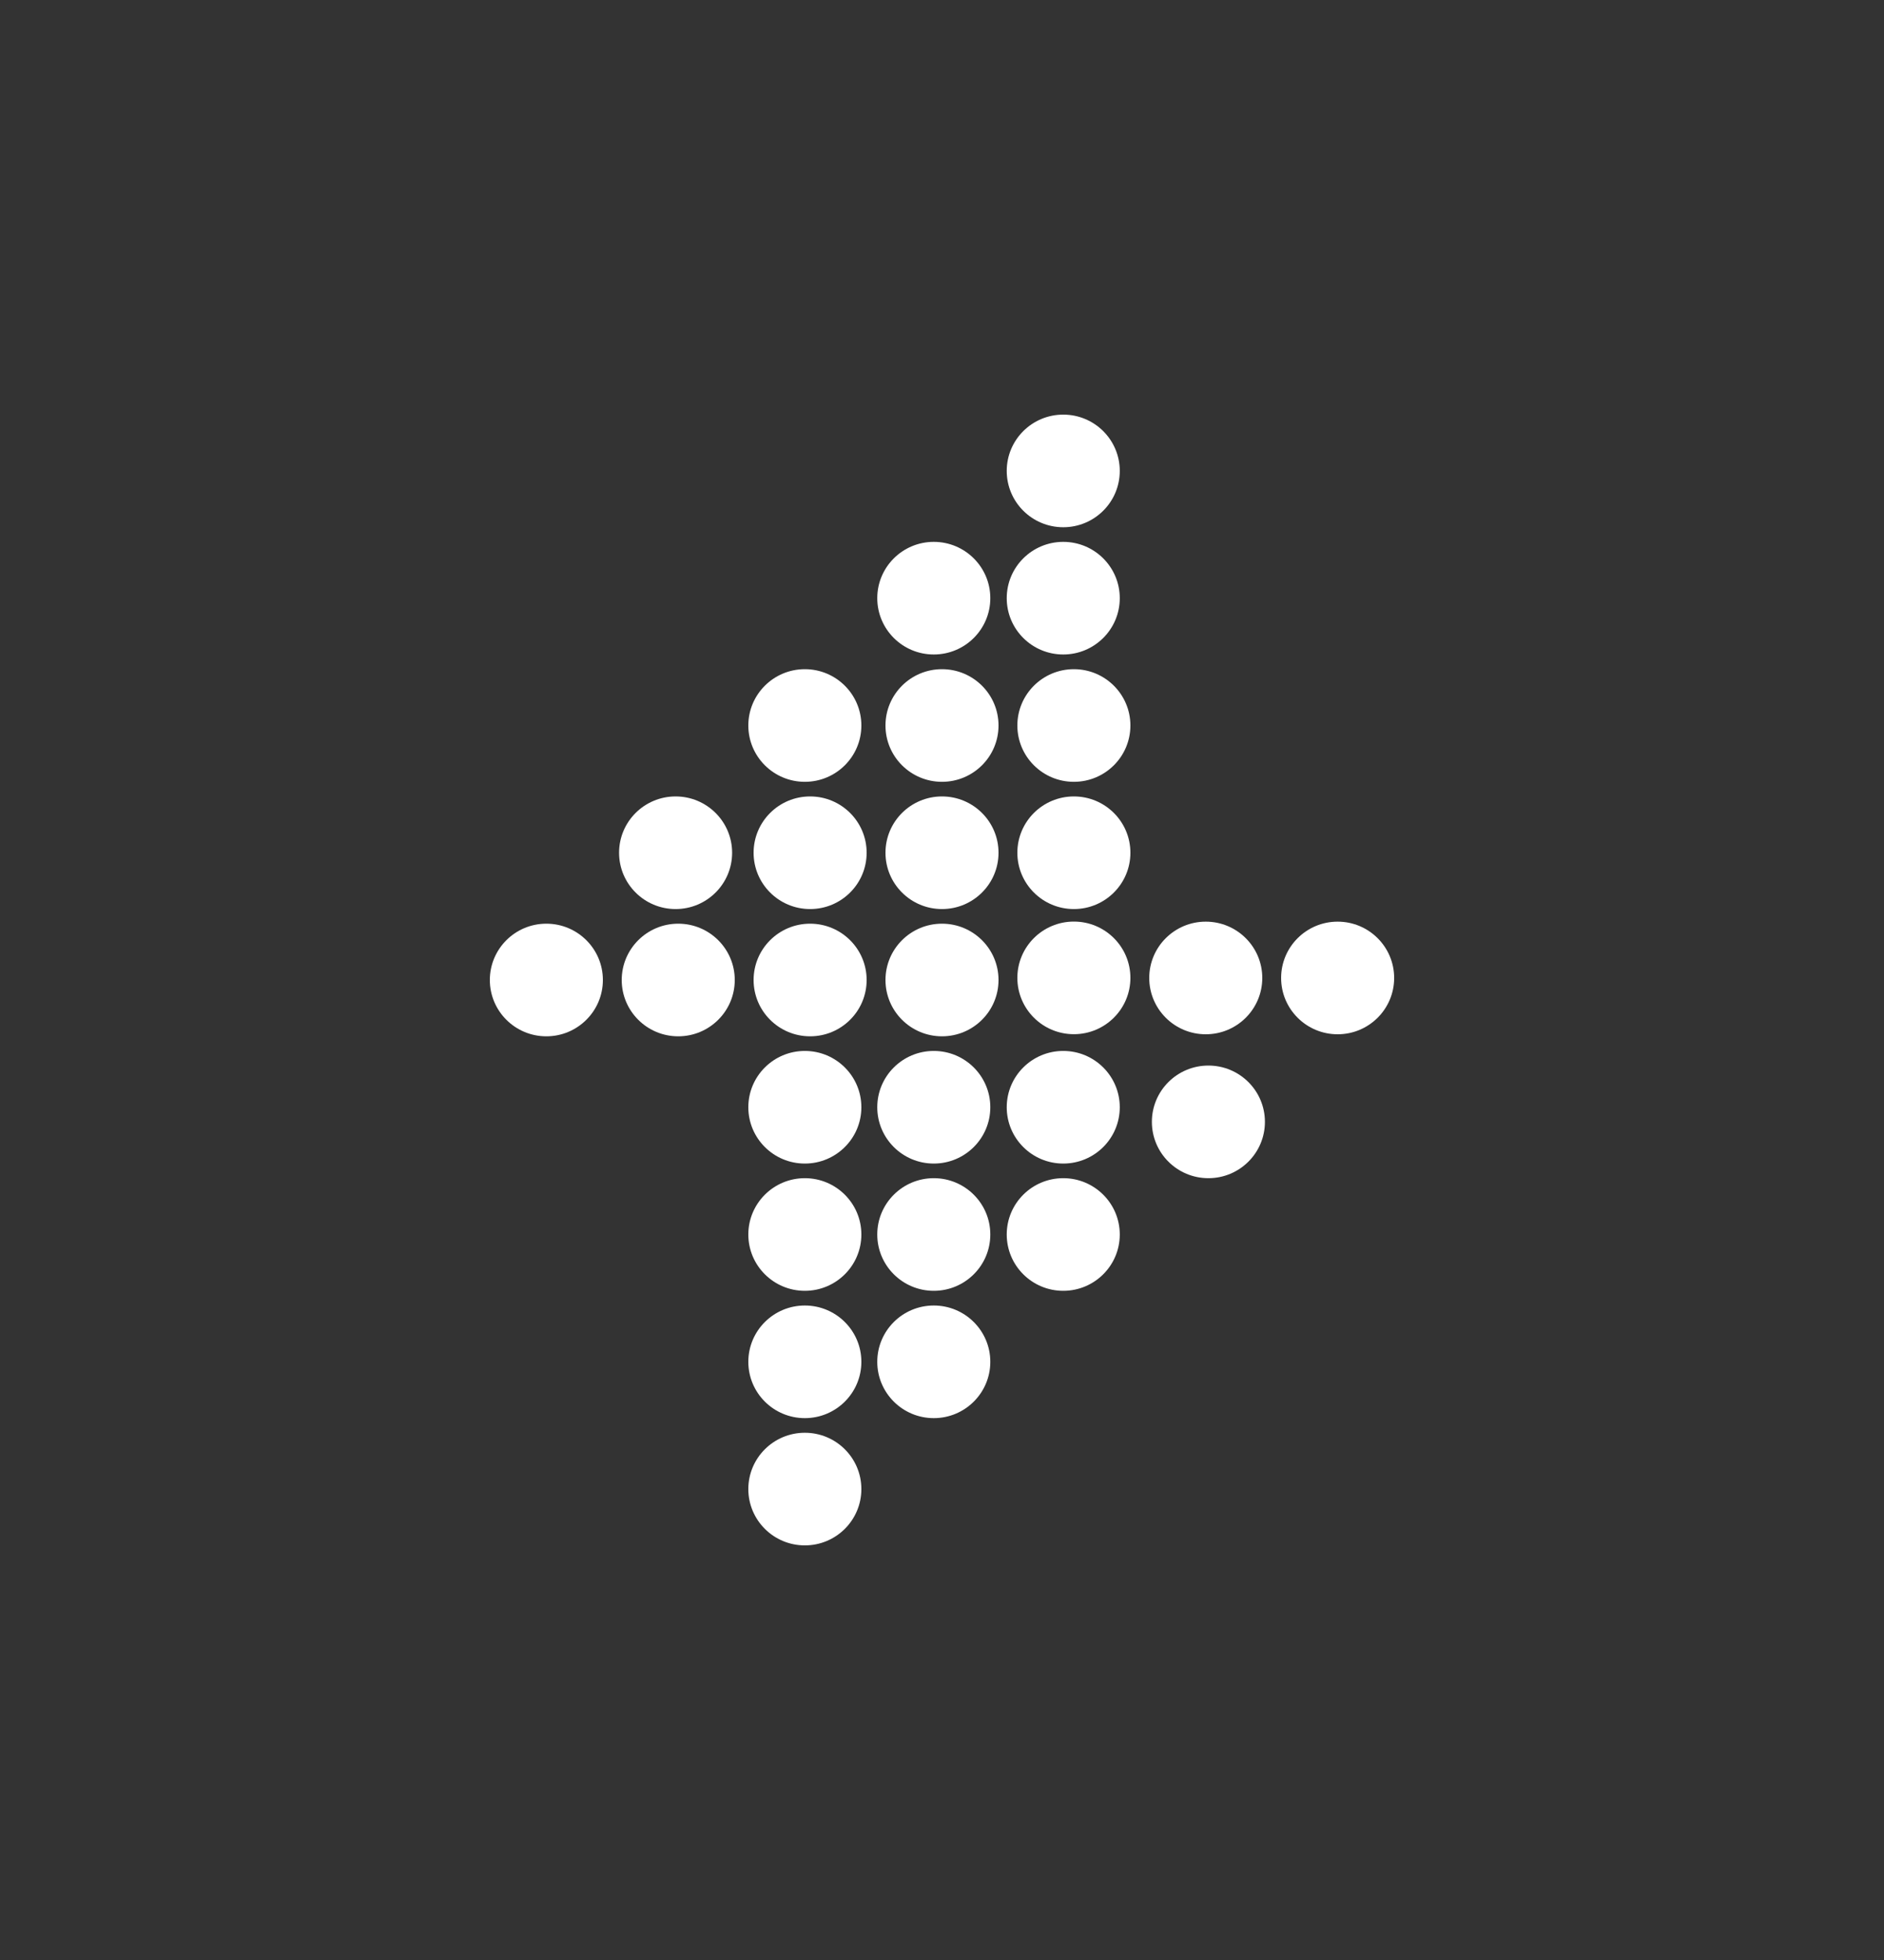 <svg width="25" height="26" viewBox="0 0 25 26" fill="none" xmlns="http://www.w3.org/2000/svg">
<rect x="0" y="0" width="25" height="26" fill="#333333" stroke="none"/>
<ellipse cx="14.109" cy="6.247" rx="0.75" ry="0.747" fill="white"/>
<ellipse cx="14.109" cy="7.935" rx="0.75" ry="0.747" fill="white"/>
<ellipse cx="14.25" cy="9.624" rx="0.75" ry="0.747" fill="white"/>
<ellipse cx="14.25" cy="11.312" rx="0.75" ry="0.747" fill="white"/>
<ellipse cx="14.25" cy="12.972" rx="0.75" ry="0.747" fill="white"/>
<ellipse cx="14.109" cy="14.688" rx="0.75" ry="0.747" fill="white"/>
<ellipse cx="14.109" cy="16.376" rx="0.75" ry="0.747" fill="white"/>
<ellipse cx="12.391" cy="7.935" rx="0.75" ry="0.747" fill="white"/>
<ellipse cx="12.5" cy="9.624" rx="0.75" ry="0.747" fill="white"/>
<ellipse cx="12.5" cy="11.312" rx="0.75" ry="0.747" fill="white"/>
<ellipse cx="12.5" cy="13" rx="0.75" ry="0.747" fill="white"/>
<ellipse cx="12.391" cy="14.688" rx="0.75" ry="0.747" fill="white"/>
<ellipse cx="12.391" cy="16.376" rx="0.75" ry="0.747" fill="white"/>
<ellipse cx="12.391" cy="18.065" rx="0.75" ry="0.747" fill="white"/>
<ellipse cx="8.965" cy="11.312" rx="0.75" ry="0.747" fill="white"/>
<ellipse cx="16.035" cy="14.882" rx="0.75" ry="0.747" transform="rotate(180 16.035 14.882)" fill="white"/>
<ellipse cx="9" cy="13" rx="0.75" ry="0.747" fill="white"/>
<ellipse cx="16" cy="12.973" rx="0.75" ry="0.747" transform="rotate(180 16 12.973)" fill="white"/>
<ellipse cx="7.25" cy="13" rx="0.75" ry="0.747" fill="white"/>
<ellipse cx="17.75" cy="12.973" rx="0.75" ry="0.747" transform="rotate(180 17.75 12.973)" fill="white"/>
<ellipse cx="10.68" cy="9.624" rx="0.75" ry="0.747" fill="white"/>
<ellipse cx="10.75" cy="11.312" rx="0.75" ry="0.747" fill="white"/>
<ellipse cx="10.75" cy="13" rx="0.75" ry="0.747" fill="white"/>
<ellipse cx="10.68" cy="14.688" rx="0.75" ry="0.747" fill="white"/>
<ellipse cx="10.68" cy="16.376" rx="0.75" ry="0.747" fill="white"/>
<ellipse cx="10.68" cy="18.065" rx="0.75" ry="0.747" fill="white"/>
<ellipse cx="10.68" cy="19.753" rx="0.75" ry="0.747" fill="white"/>
</svg>
